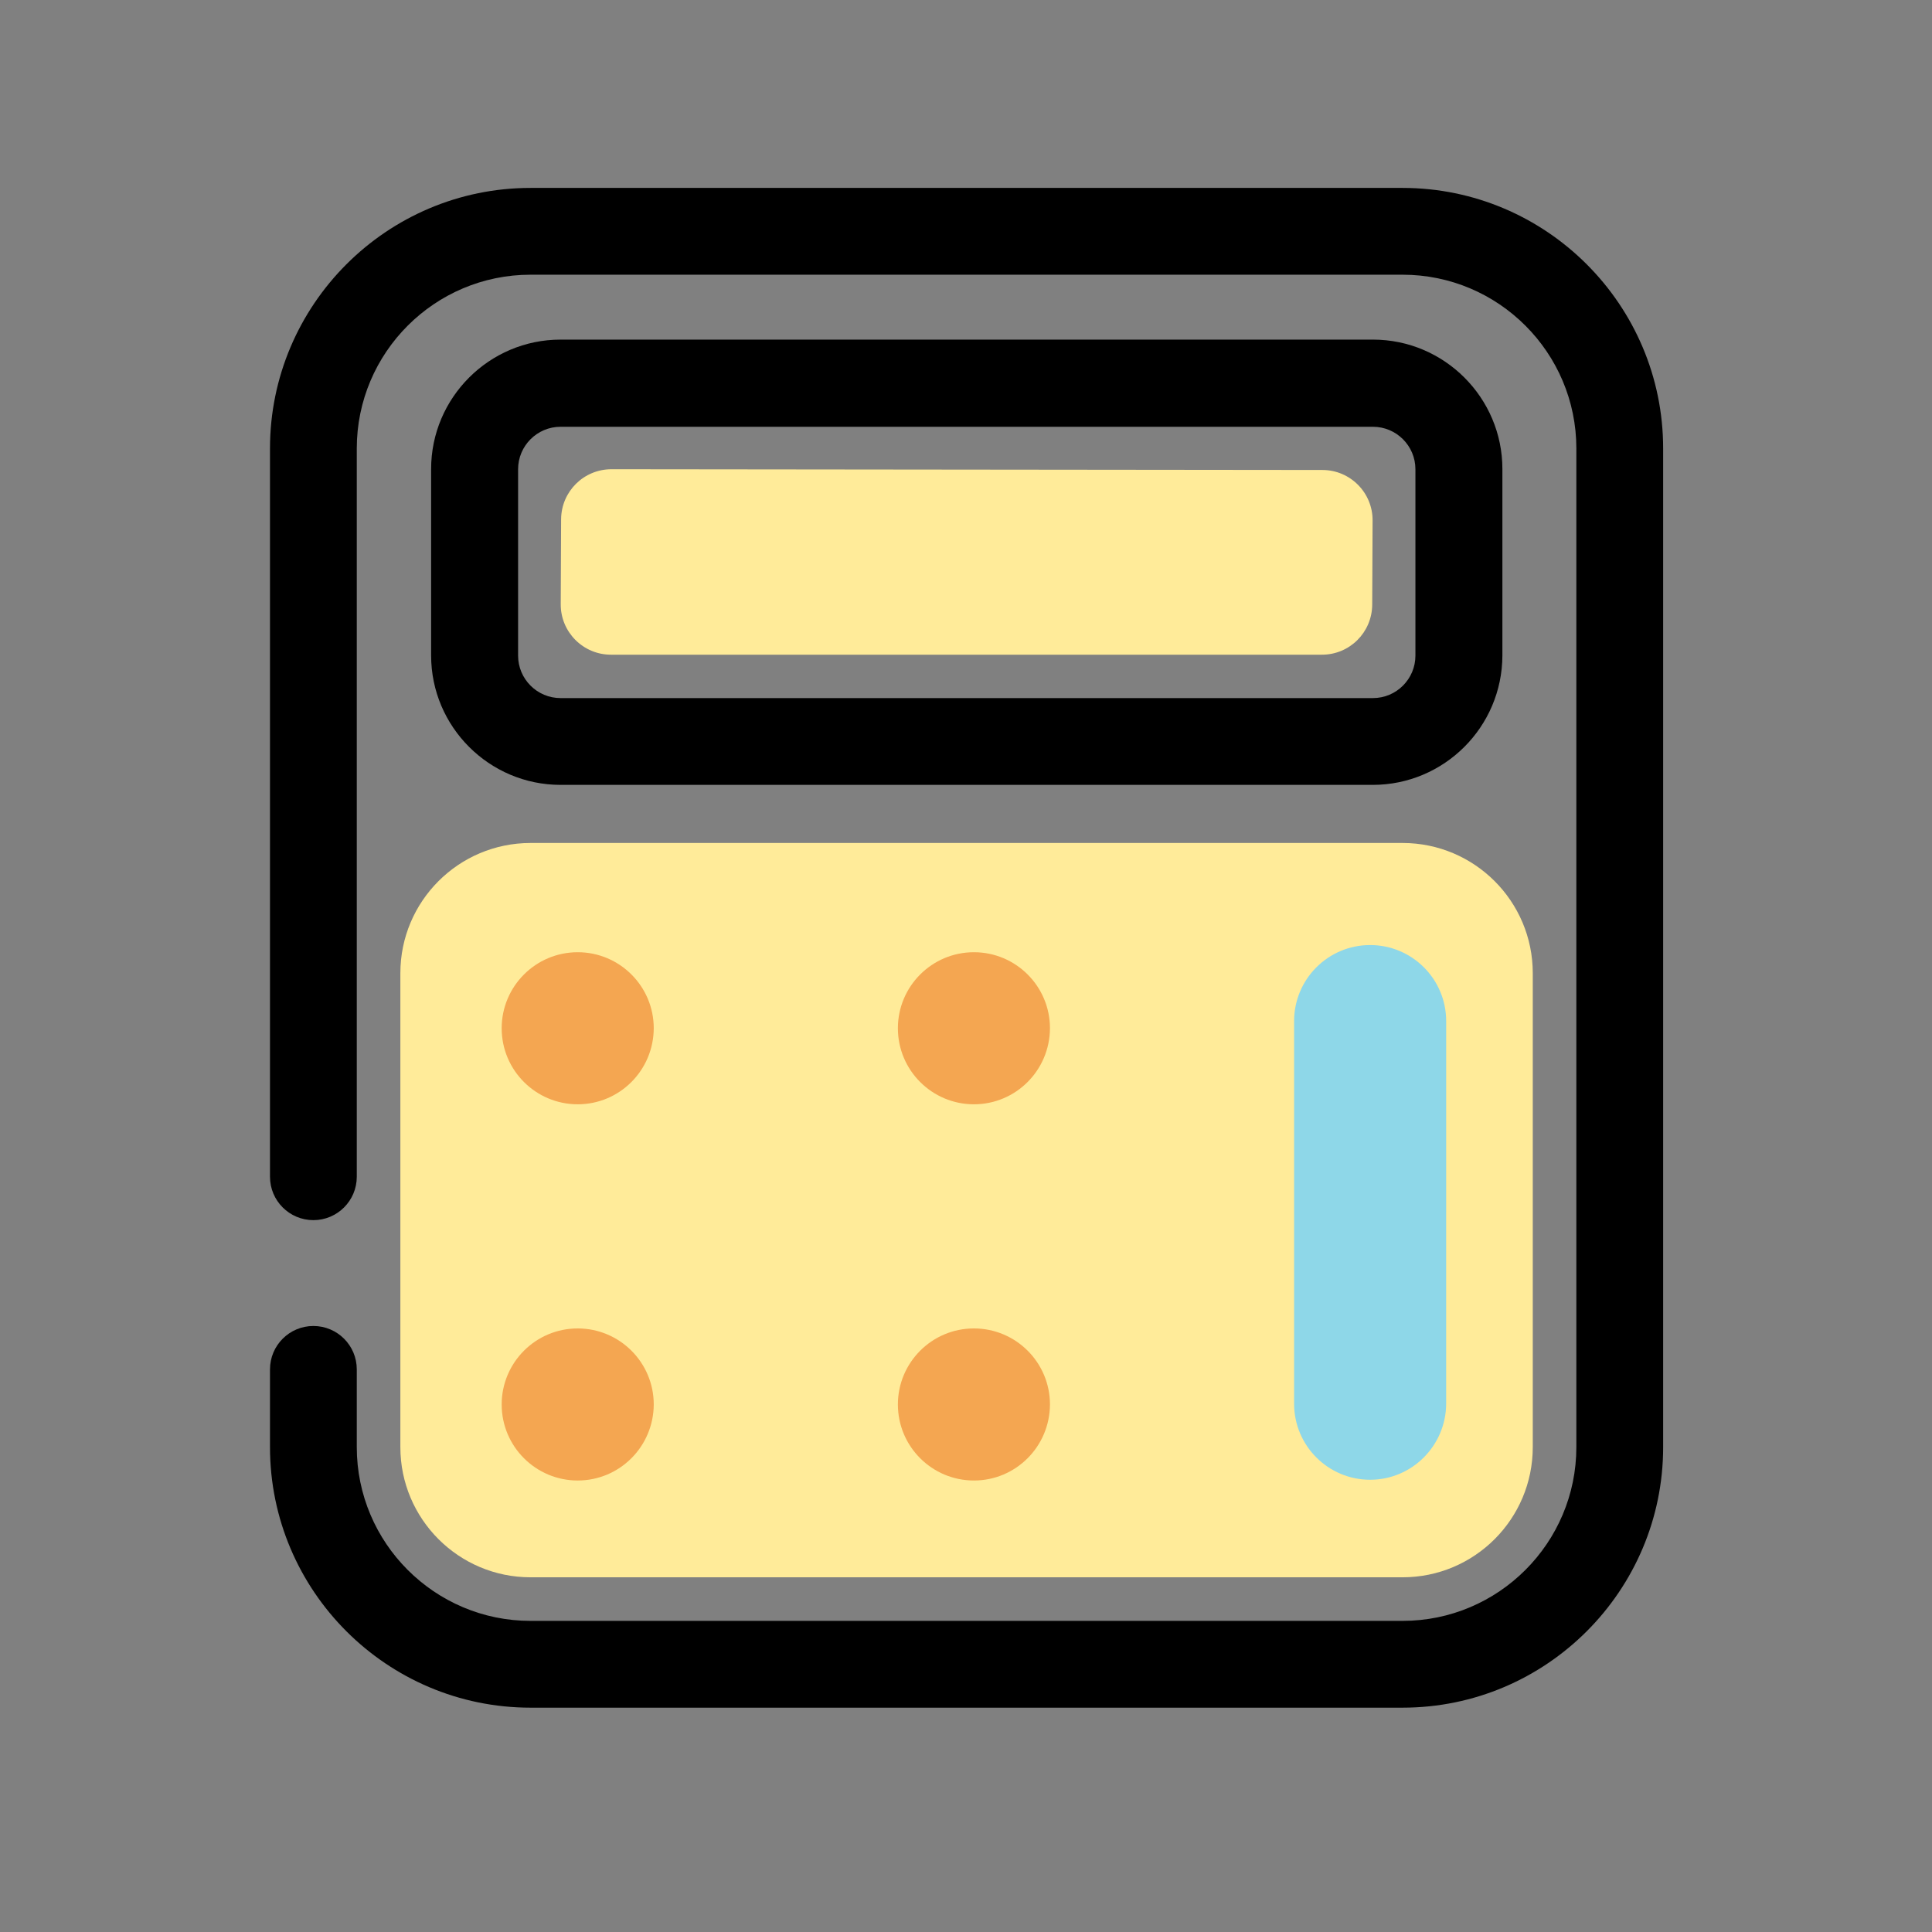 <?xml version="1.0" standalone="no"?><!DOCTYPE svg PUBLIC "-//W3C//DTD SVG 1.1//EN" "http://www.w3.org/Graphics/SVG/1.1/DTD/svg11.dtd"><svg t="1723615491443" class="icon" viewBox="0 0 1024 1024" version="1.1" xmlns="http://www.w3.org/2000/svg" p-id="11997" xmlns:xlink="http://www.w3.org/1999/xlink" width="200" height="200"><rect x="0" y="0" width="1024" height="1024" fill="#808080" stroke="none"/><path d="M743.4 905.1H281.2c-76.1 0-138.1-61.9-138.1-138.1v-41.2c0-12.7 10.3-23 23-23s23 10.3 23 23V767c0 50.8 41.3 92.1 92.1 92.1h462.2c50.8 0 92.1-41.3 92.1-92.1V237.7c0-50.8-41.3-92.1-92.1-92.1H281.2c-50.8 0-92.1 41.3-92.1 92.1v386c0 12.7-10.3 23-23 23s-23-10.3-23-23v-386c0-76.1 61.9-138.1 138.1-138.1h462.2c76.1 0 138.1 61.9 138.1 138.1V767c0 76.1-61.9 138.1-138.1 138.1z" p-id="11998"></path><path d="M212.2 767V515.8c0-38.1 30.9-69 69-69h462.2c38.1 0 69 30.9 69 69V767c0 38.1-30.9 69-69 69H281.2c-38.1 0-69-30.9-69-69z" fill="#FFEB99" p-id="11999"></path><path d="M306.2 784.7c-22.2 0-40.3-18-40.3-40.3 0-22.2 18-40.3 40.3-40.3 22.2 0 40.3 18 40.3 40.3-0.1 22.3-18.1 40.3-40.3 40.3zM516.2 784.7c-22.2 0-40.3-18-40.3-40.3 0-22.2 18-40.3 40.3-40.3 22.2 0 40.3 18 40.3 40.3-0.1 22.3-18.1 40.3-40.3 40.3zM306.2 585.3c-22.2 0-40.3-18-40.3-40.3 0-22.2 18-40.3 40.3-40.3 22.2 0 40.3 18 40.3 40.3-0.1 22.3-18.1 40.3-40.3 40.3z" fill="#F4A651" p-id="12000"></path><path d="M727.6 416H297.1c-37.8 0-68.6-30.8-68.6-68.6v-98.8c0-37.8 30.8-68.6 68.6-68.6h430.6c37.8 0 68.6 30.8 68.6 68.6v98.8c-0.1 37.9-30.9 68.6-68.7 68.6zM297.1 226.2c-12.4 0-22.5 10.1-22.5 22.5v98.8c0 12.4 10.1 22.5 22.5 22.5h430.6c12.4 0 22.5-10.1 22.5-22.5v-98.8c0-12.4-10.1-22.5-22.5-22.5H297.1z" p-id="12001"></path><path d="M297.2 320.2l0.2-45c0.1-14.7 12-26.5 26.7-26.5l376.8 0.4c14.7 0 26.7 12 26.6 26.8l-0.2 44.6c-0.1 14.7-12 26.5-26.6 26.5H323.8c-14.7 0-26.7-12-26.6-26.8z" fill="#FFEB99" p-id="12002"></path><path d="M516.2 585.3c-22.2 0-40.3-18-40.3-40.3 0-22.2 18-40.3 40.3-40.3 22.2 0 40.3 18 40.3 40.3-0.1 22.3-18.1 40.3-40.3 40.3z" fill="#F4A651" p-id="12003"></path><path d="M726.2 784.3c-22.2 0-40.3-18-40.3-40.3V541.2c0-22.2 18-40.3 40.3-40.3 22.2 0 40.3 18 40.3 40.3V744c-0.1 22.2-18.1 40.3-40.3 40.3z" fill="#8ED7E8" p-id="12004"></path></svg>